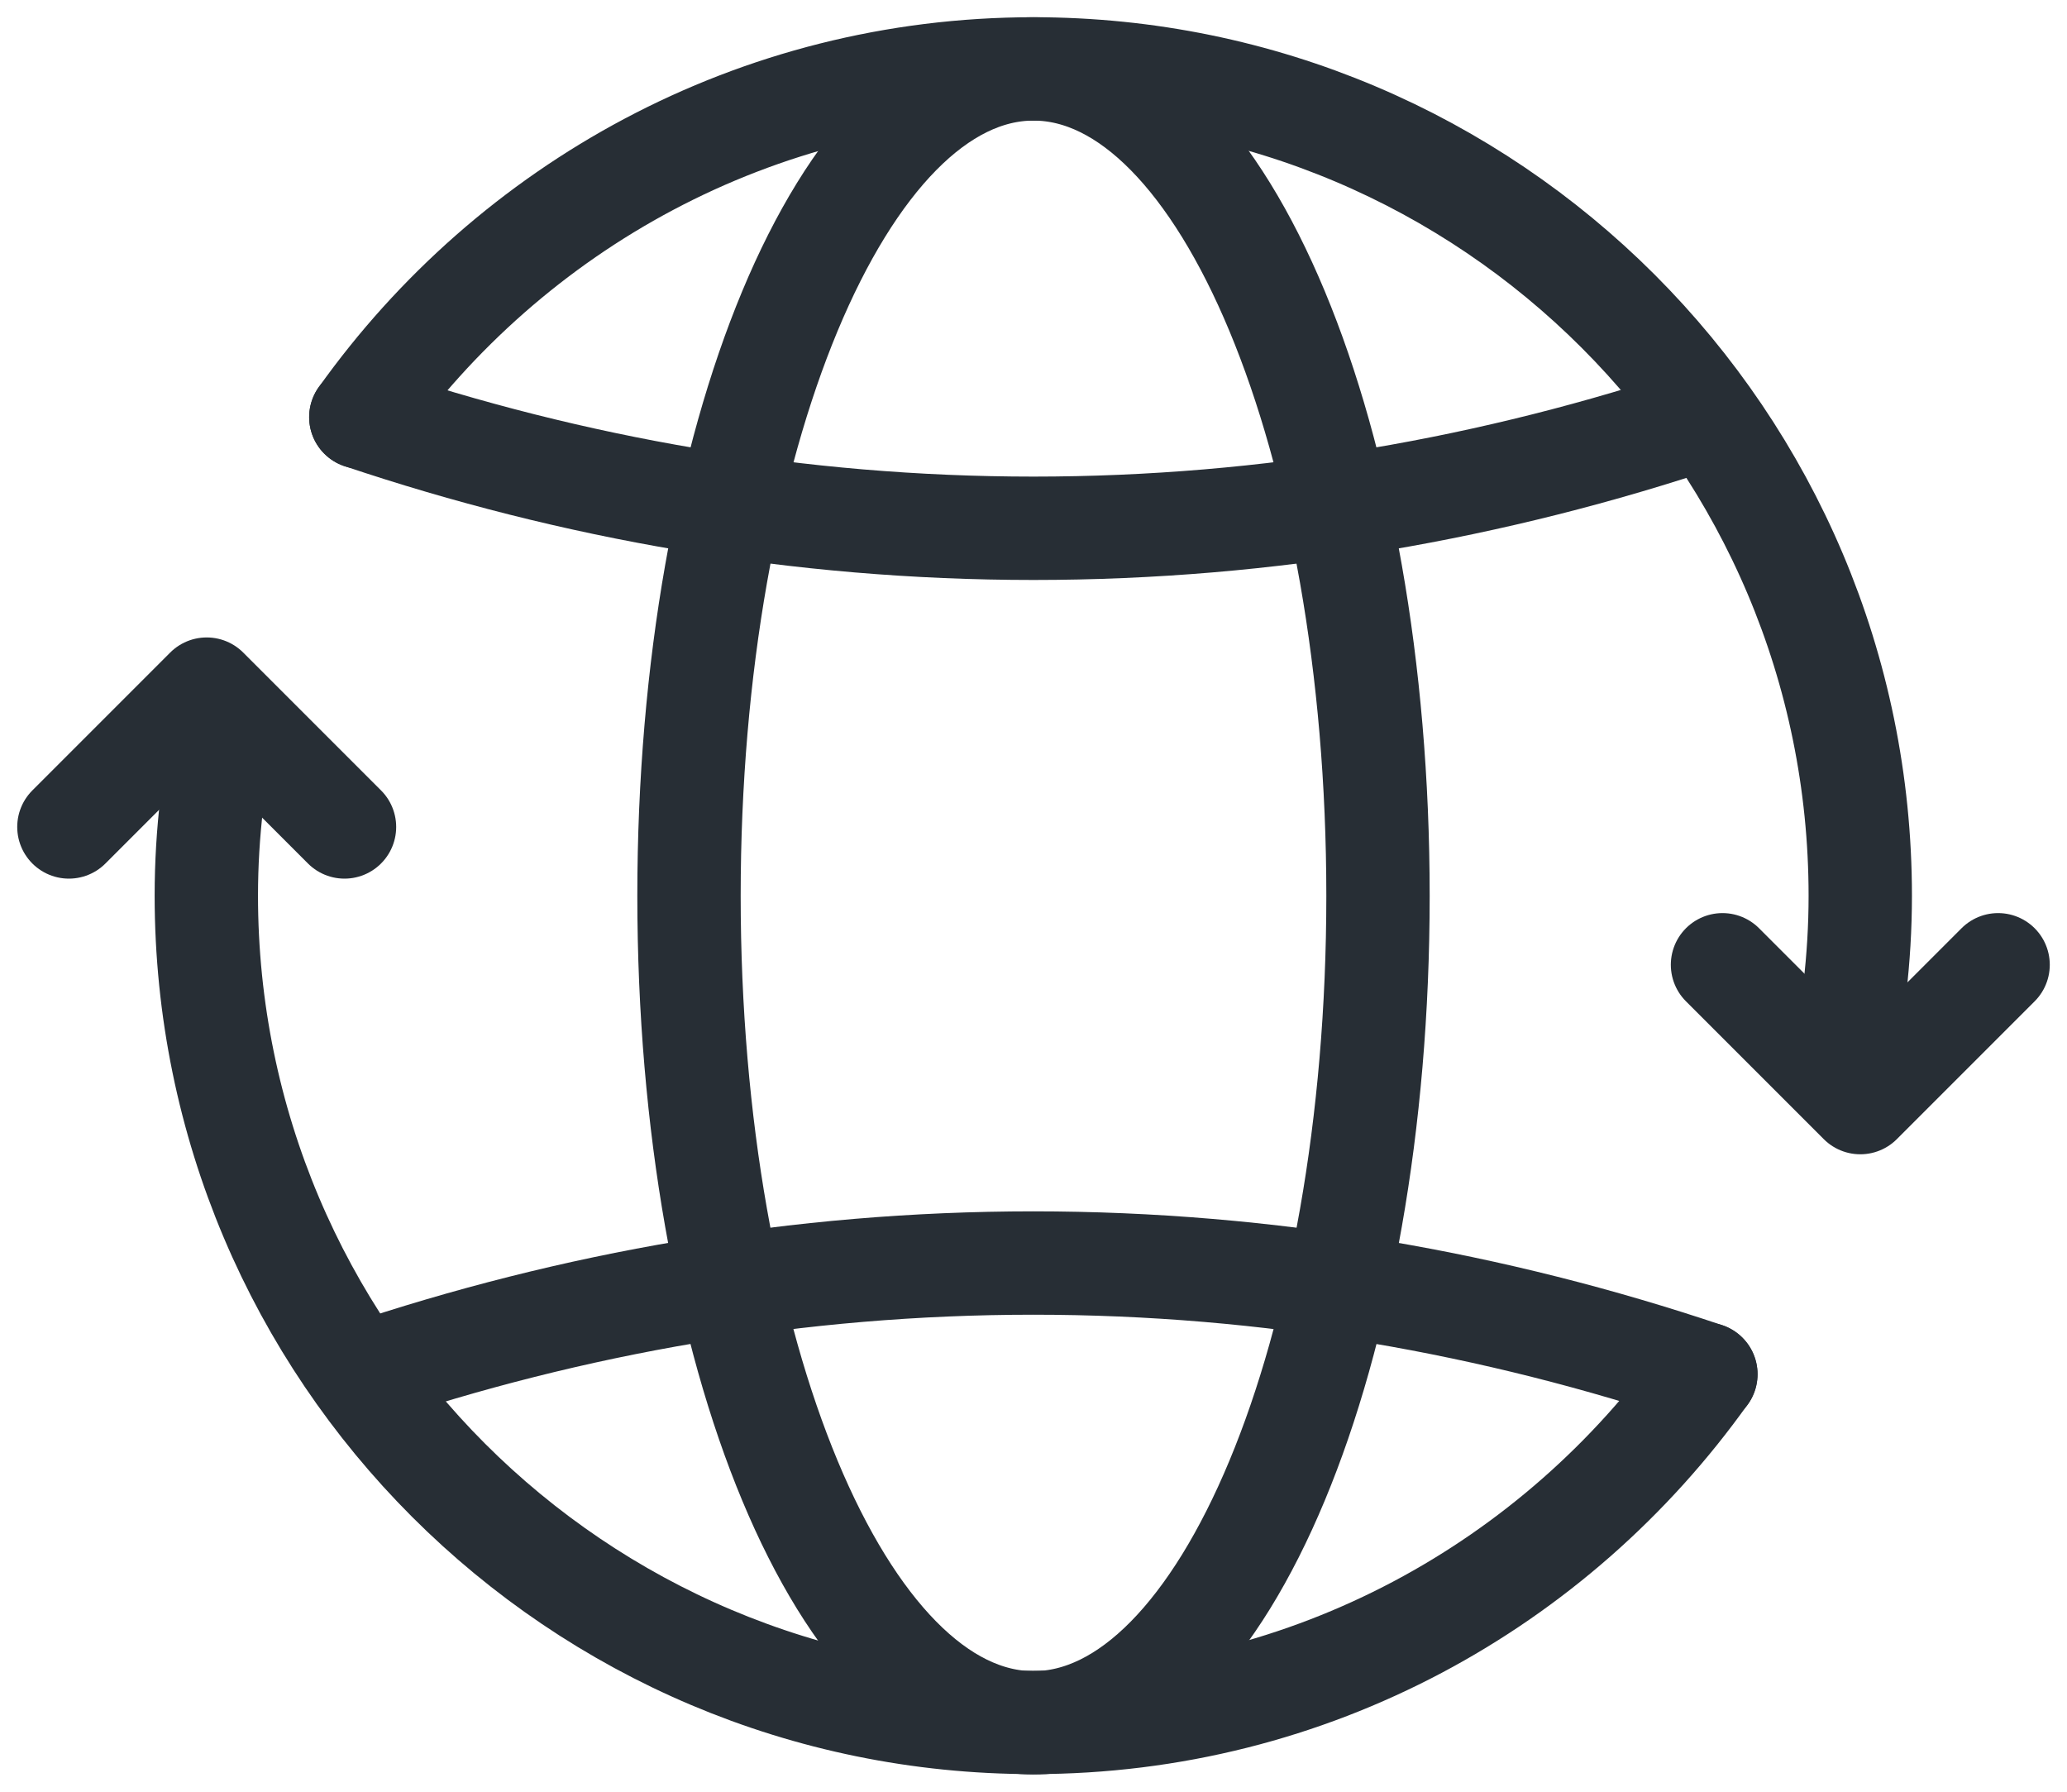 <svg width="60" height="52" viewBox="0 0 60 52" fill="none" xmlns="http://www.w3.org/2000/svg">
<path d="M2 24L6 20L10 24" stroke="#272E35" stroke-width="3" stroke-linecap="round" stroke-linejoin="round"/>
<path d="M58 28L54 32L50 28" stroke="#272E35" stroke-width="3" stroke-linecap="round" stroke-linejoin="round"/>
<path d="M10.474 12.107C14.826 6.003 21.933 2 30 2C43.253 2 53.999 12.747 53.999 26C53.999 27.824 53.778 29.595 53.394 31.301" stroke="#272E35" stroke-width="3" stroke-linecap="round" stroke-linejoin="round"/>
<path d="M49.525 12.105C43.386 14.169 36.834 15.332 30 15.332C23.165 15.332 16.613 14.169 10.474 12.105" stroke="#272E35" stroke-width="3" stroke-linecap="round" stroke-linejoin="round"/>
<path d="M49.515 39.882C45.166 45.986 38.059 49.989 29.989 49.989C16.736 49.989 5.989 39.242 5.989 25.989C5.989 24.165 6.211 22.394 6.595 20.688" stroke="#272E35" stroke-width="3" stroke-linecap="round" stroke-linejoin="round"/>
<path d="M10.468 39.883C16.607 37.819 23.159 36.656 29.993 36.656C36.828 36.656 43.38 37.819 49.519 39.883" stroke="#272E35" stroke-width="3" stroke-linecap="round" stroke-linejoin="round"/>
<path d="M30 50C35.523 50 40 39.255 40 26C40 12.745 35.523 2 30 2C24.477 2 20 12.745 20 26C20 39.255 24.477 50 30 50Z" stroke="#272E35" stroke-width="3" stroke-linecap="round" stroke-linejoin="round"/>
</svg>
